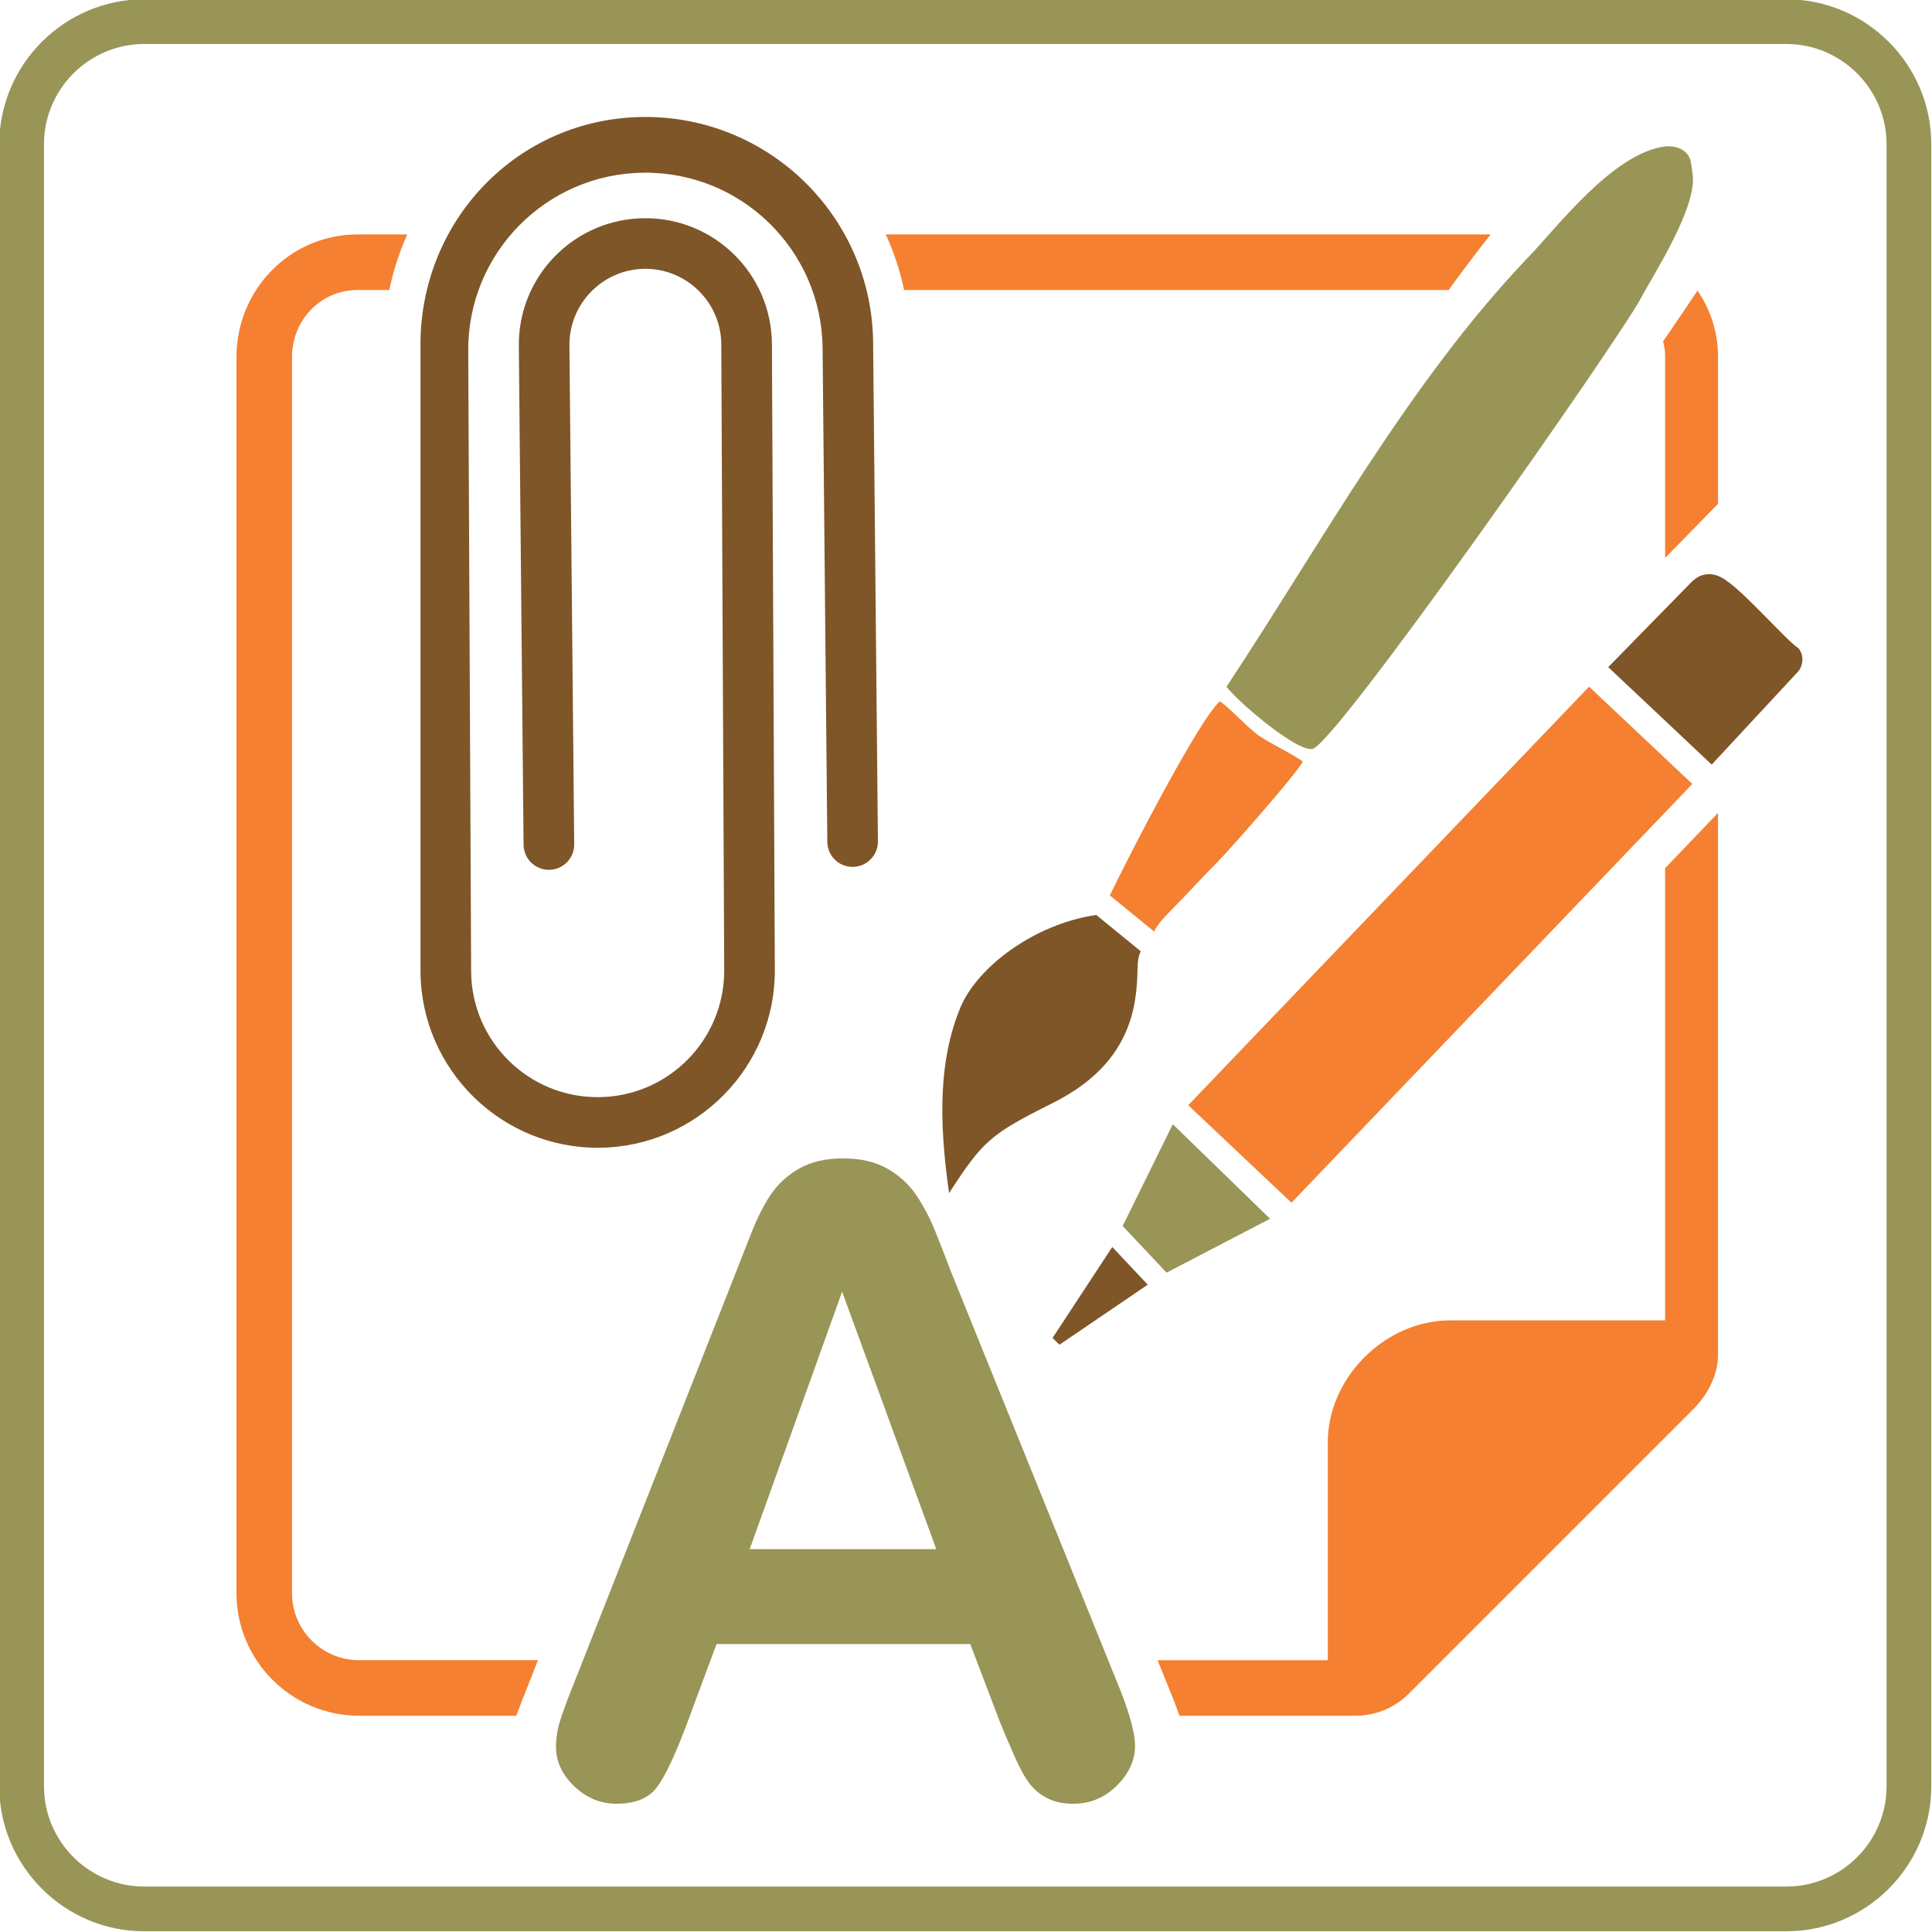 <?xml version="1.0" encoding="utf-8"?>
<!DOCTYPE svg PUBLIC "-//W3C//DTD SVG 1.1//EN" "http://www.w3.org/Graphics/SVG/1.1/DTD/svg11.dtd">
<svg version="1.1" xmlns="http://www.w3.org/2000/svg" xmlns:xlink="http://www.w3.org/1999/xlink" x="0px" y="0px" width="216px" height="216px" viewBox="0 0 216 216" enable-background="new 0 0 216 216" xml:space="preserve">
<path id="_x33_" fill-rule="evenodd" clip-rule="evenodd" fill="#F58031" d="M122.084,32.421L122.084,32.421h3.764h36.113
	c1.521-2.106,3.088-4.181,4.703-6.213h-40.816h-3.739h-23.08c0.904,1.965,1.597,4.046,2.055,6.213H122.084L122.084,32.421z
	 M60.147,185.613L60.147,185.613H40.158c-4.148,0-7.511-3.353-7.511-7.503v-22.778v-10.774v-15.886l0,0v-8.984V39.924
	c0-4.128,3.192-7.503,7.359-7.503h3.521c0.446-2.165,1.123-4.246,2.01-6.213h-5.532c-7.561,0-13.566,6.152-13.566,13.714v79.765
	v1.307v30.937v3.401v22.778c0,7.561,6.155,13.713,13.719,13.713h17.564c0.376-1.038,0.786-2.071,1.19-3.076L60.147,185.613
	L60.147,185.613z M186.163,97.063L186.163,97.063v50.554h-24.012c-7.389,0-13.851,6.567-13.7,13.888v24.108h-19.035l1.087,2.682
	c0.443,1.063,0.928,2.271,1.359,3.528h19.693c2.222,0,4.366-0.883,5.941-2.458l31.827-31.828c1.575-1.578,2.751-3.792,2.751-6.018
	V90.885L186.163,97.063L186.163,97.063z M177.663,76.77L177.663,76.77l11.54,10.878l-44.816,46.818l-11.544-10.904L177.663,76.77
	L177.663,76.77z M129.034,104.15L129.034,104.15c0.284-0.617,0.817-1.292,1.814-2.297c1.844-1.845,3.353-3.564,5.176-5.385
	c1.457-1.457,9.029-10.071,9.628-11.314c-0.488-0.497-3.964-2.206-5.034-2.995c-1.18-0.867-3.43-3.304-4.252-3.743
	c-2.409,2.161-10.421,17.802-12.276,21.678l-0.024,0.002L129.034,104.15L129.034,104.15z M185.932,38.165L185.932,38.165
	c0.15,0.539,0.231,1.103,0.231,1.685v22.53l5.912-6.046V39.851c0-2.716-0.847-5.241-2.291-7.361
	c-0.936,1.404-1.888,2.804-2.84,4.197L185.932,38.165L185.932,38.165z"/>
<path id="_x32_" fill-rule="evenodd" clip-rule="evenodd" fill="#999557" d="M16.119-0.08h183.602
	c8.911,0,16.199,7.29,16.199,16.199v183.602c0,8.907-7.288,16.199-16.199,16.199H16.119c-8.909,0-16.199-7.292-16.199-16.199V16.119
	C-0.08,7.209,7.209-0.08,16.119-0.08L16.119-0.08z M16.119,4.918h183.602c6.161,0,11.198,5.04,11.198,11.2v183.602
	c0,6.161-5.037,11.198-11.198,11.198H16.119c-6.161,0-11.2-5.037-11.2-11.198V16.119C4.918,9.958,9.958,4.918,16.119,4.918
	L16.119,4.918z M170.933,28.684L170.933,28.684c3.211-3.347,9.375-11.473,15.092-12.292c1.38-0.197,2.824,0.378,3.036,1.833
	l0.175,1.237c0.528,3.688-4.329,11.157-5.823,13.946c-2.486,4.655-34.188,49.974-36.702,50.334
	c-1.859,0.265-8.447-5.408-9.587-6.964C147.63,60.898,157.591,42.608,170.933,28.684L170.933,28.684z M141.998,136.261
	L141.998,136.261l-10.877-10.571l-5.606,11.377l4.907,5.217L141.998,136.261L141.998,136.261z M83.817,173.199L83.817,173.199h20.86
	L94.15,144.415L83.817,173.199L83.817,173.199z M111.808,192.563L111.808,192.563l-3.33-8.757H80.112l-3.329,8.952
	c-1.316,3.495-2.421,5.852-3.347,7.068c-0.912,1.221-2.421,1.835-4.517,1.835c-1.77,0-3.347-0.647-4.712-1.949
	c-1.365-1.298-2.047-2.779-2.047-4.431c0-0.944,0.161-1.938,0.472-2.942c0.323-1.025,0.844-2.438,1.575-4.244l17.853-45.305
	c0.505-1.302,1.121-2.86,1.837-4.679c0.714-1.84,1.463-3.349,2.274-4.55c0.812-1.204,1.884-2.177,3.2-2.926
	c1.314-0.744,2.94-1.123,4.873-1.123c1.967,0,3.607,0.379,4.923,1.123c1.316,0.749,2.389,1.705,3.2,2.877
	c0.797,1.168,1.479,2.434,2.047,3.784c0.551,1.347,1.251,3.149,2.112,5.392l18.225,45.036c1.433,3.426,2.145,5.912,2.145,7.471
	c0,1.611-0.68,3.089-2.03,4.436c-1.347,1.351-2.971,2.03-4.87,2.03c-1.107,0-2.067-0.191-2.861-0.599
	c-0.793-0.391-1.46-0.928-1.997-1.611c-0.537-0.679-1.119-1.737-1.738-3.149C112.782,194.892,112.247,193.654,111.808,192.563
	L111.808,192.563z"/>
<path id="_x31_" fill-rule="evenodd" clip-rule="evenodd" fill="#7E5628" d="M124.354,139.414L124.354,139.414l-6.677,10.173
	l0.772,0.753l9.872-6.71L124.354,139.414L124.354,139.414z M201.104,75.001L201.104,75.001c0.411-0.574,0.672-1.561,0-2.499
	c-1.546-1.033-5.745-6.001-8.216-7.68c-1.33-0.909-2.686-0.865-3.816,0.293l-9.27,9.471l11.568,10.897L201.104,75.001
	L201.104,75.001z M106.109,133.392L106.109,133.392c3.764-5.826,4.622-6.6,11.576-10.066c5.029-2.515,8.398-6.165,9.229-11.615
	c0.464-3.078,0.037-4.102,0.618-5.363l-4.968-4.055c-6.832,0.985-13.31,5.766-15.216,10.413
	C104.994,118.438,104.919,125.087,106.109,133.392L106.109,133.392z M71.907,13.079L71.907,13.079
	C57.84,13.213,46.872,24.725,47.011,38.791l0.002,69.912c0.106,10.919,9.08,19.721,19.999,19.619
	c10.919-0.106,19.721-9.078,19.615-19.996l-0.325-69.916c-0.076-7.816-6.47-14.089-14.287-14.014
	c-7.813,0.08-14.087,6.474-14.01,14.284l0.531,55.762c0.019,1.566,1.294,2.818,2.858,2.806c1.564-0.017,2.82-1.292,2.804-2.856
	l-0.535-55.766c-0.042-4.679,3.725-8.522,8.407-8.571c4.681-0.045,8.526,3.727,8.571,8.411l0.326,69.912
	c0.075,7.815-6.195,14.208-14.01,14.285s-14.211-6.197-14.284-14.012l-0.324-69.347c-0.106-10.941,8.681-19.897,19.615-19.995
	c10.948-0.11,19.896,8.669,20.003,19.613l0.527,55.192c0.014,1.573,1.29,2.824,2.856,2.803c1.564-0.014,2.82-1.292,2.802-2.856
	l-0.535-55.76C97.483,24.234,85.974,12.943,71.907,13.079L71.907,13.079z"/>
</svg>
